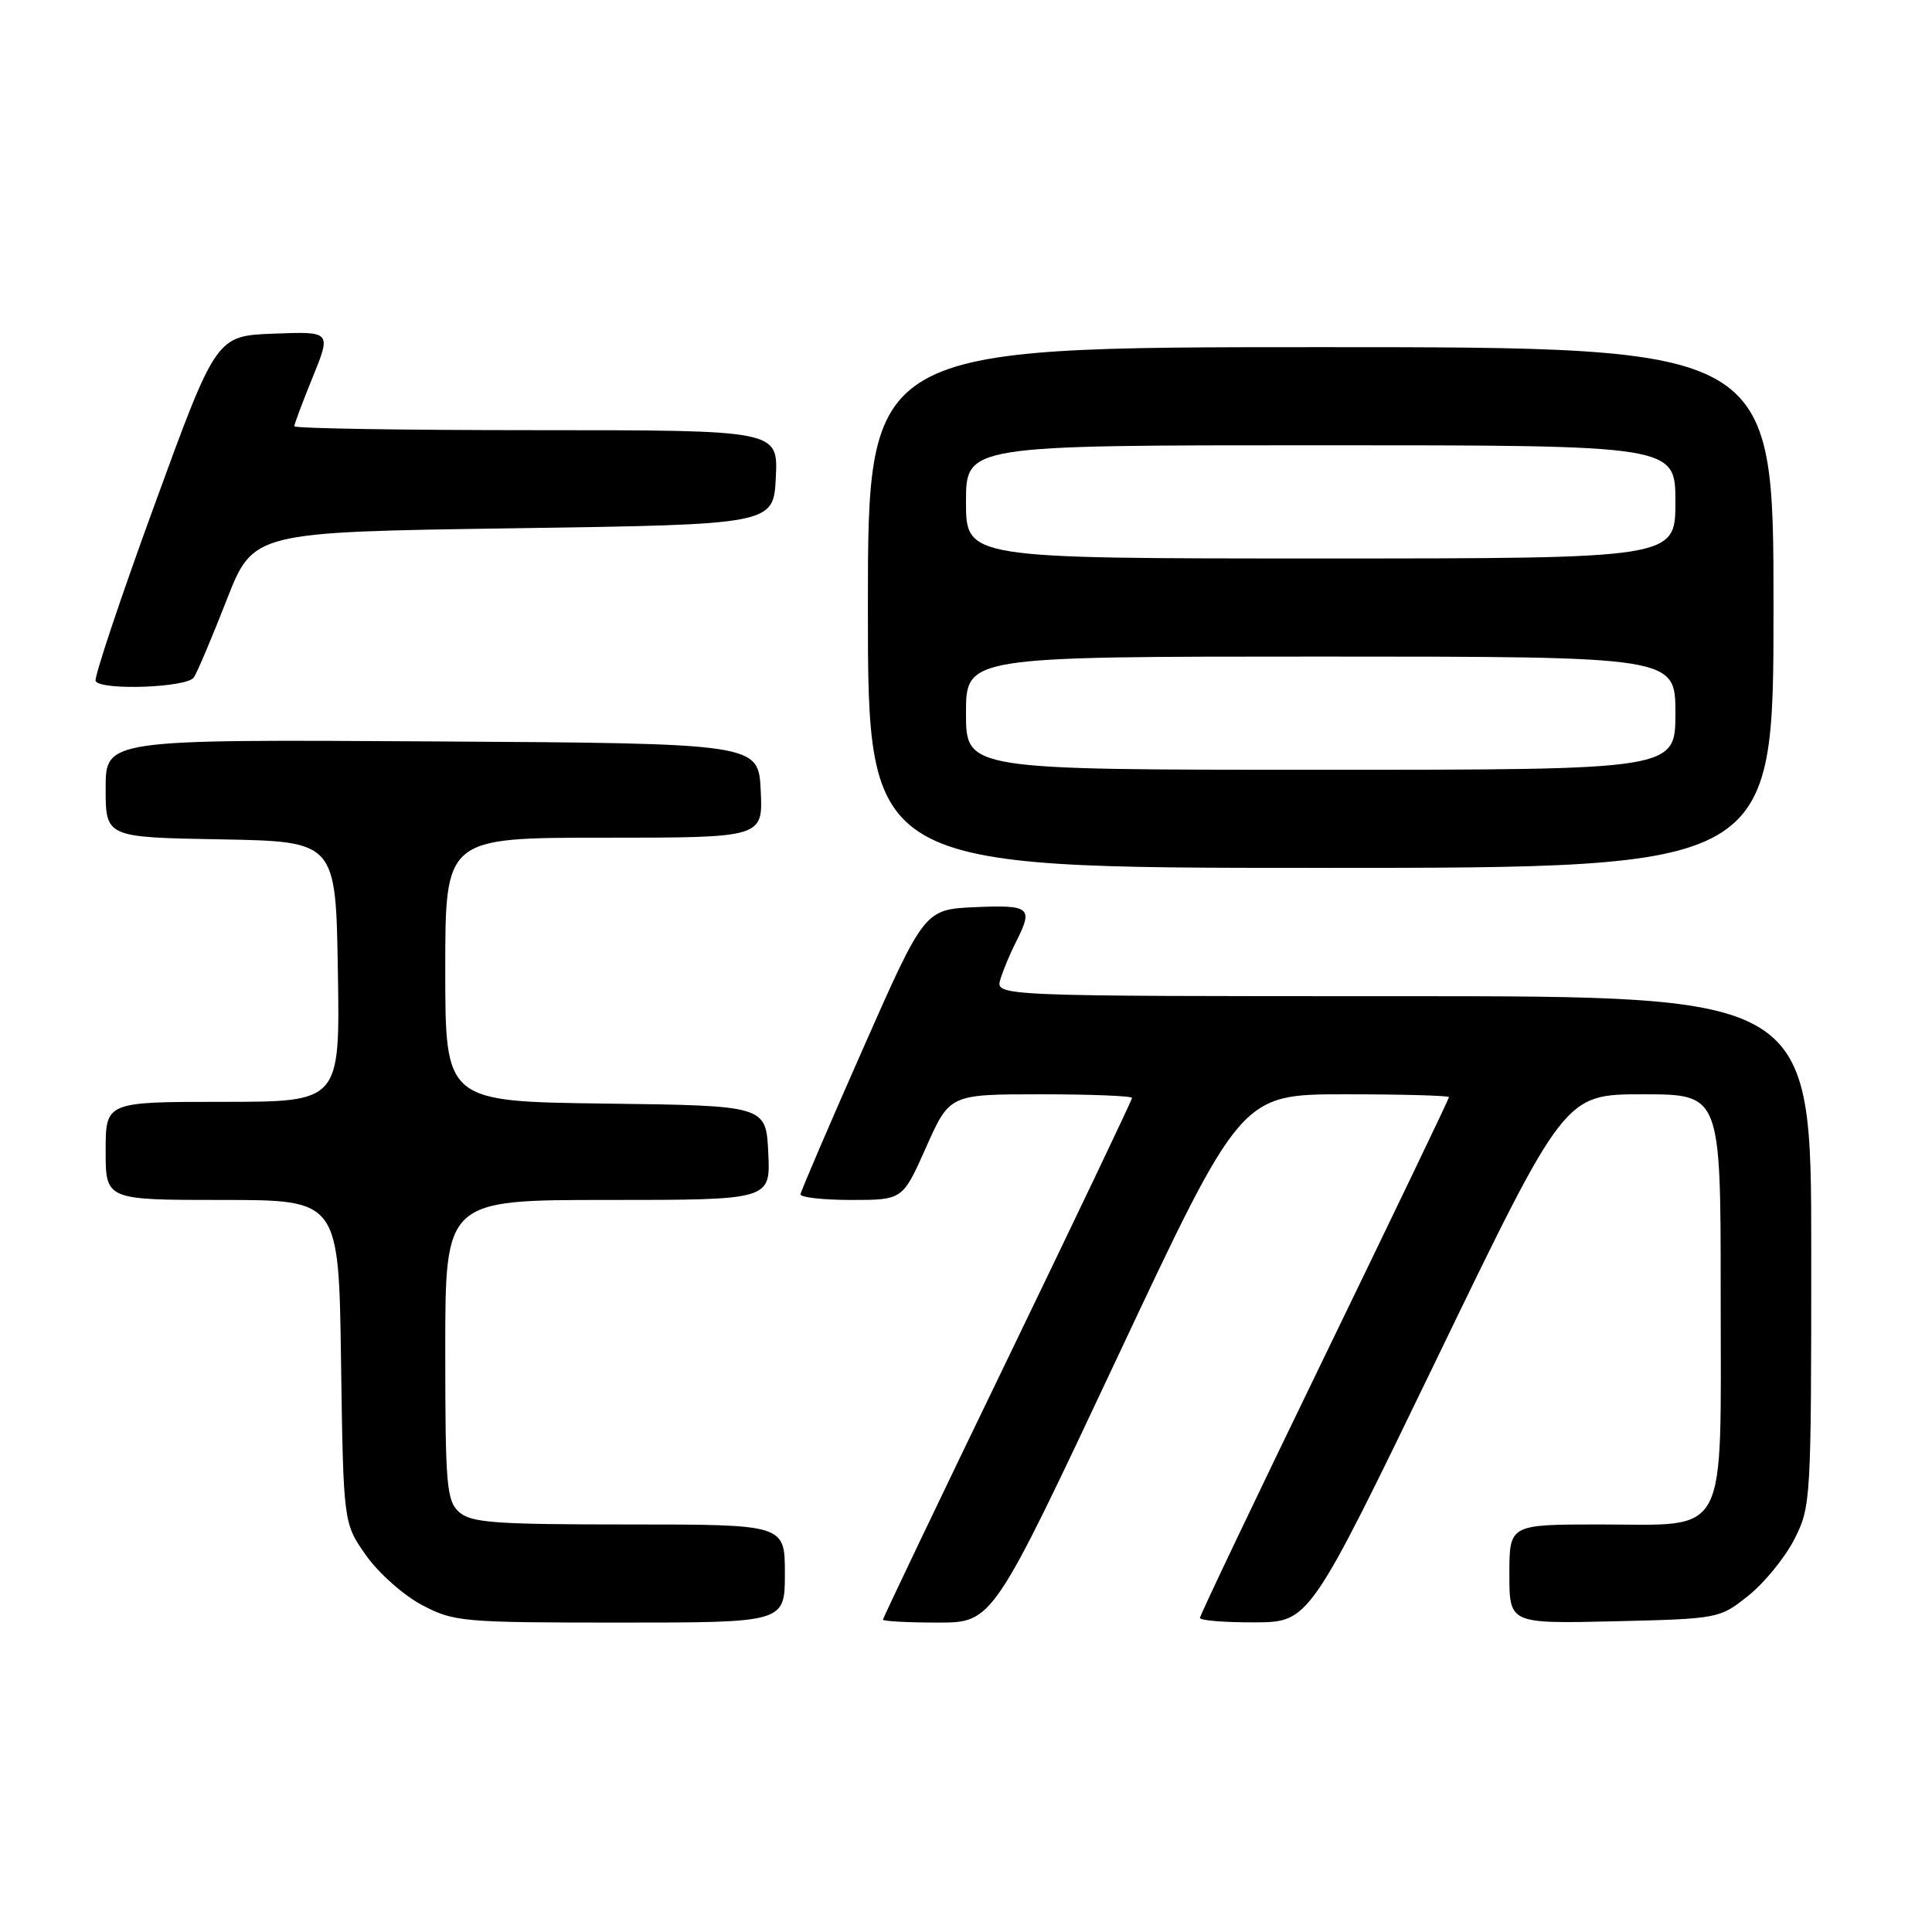 <?xml version="1.0" encoding="UTF-8" standalone="no"?>
<!DOCTYPE svg PUBLIC "-//W3C//DTD SVG 1.1//EN" "http://www.w3.org/Graphics/SVG/1.1/DTD/svg11.dtd" >
<svg xmlns="http://www.w3.org/2000/svg" xmlns:xlink="http://www.w3.org/1999/xlink" version="1.1" viewBox="0 0 256 256">
 <g >
 <path fill="currentColor"
d=" M 104.00 208.50 C 104.00 202.00 104.00 202.00 83.33 202.00 C 65.50 202.00 62.41 201.77 60.83 200.35 C 59.17 198.85 59.00 196.80 59.00 178.85 C 59.00 159.00 59.00 159.00 80.55 159.00 C 102.10 159.00 102.10 159.00 101.80 152.75 C 101.50 146.50 101.50 146.50 80.25 146.23 C 59.00 145.96 59.00 145.96 59.00 128.48 C 59.00 111.00 59.00 111.00 80.05 111.00 C 101.10 111.00 101.10 111.00 100.80 104.75 C 100.50 98.50 100.50 98.50 57.25 98.24 C 14.00 97.98 14.00 97.98 14.00 104.46 C 14.00 110.95 14.00 110.95 29.25 111.22 C 44.50 111.50 44.50 111.50 44.77 128.75 C 45.05 146.00 45.05 146.00 29.52 146.00 C 14.00 146.00 14.00 146.00 14.00 152.50 C 14.00 159.00 14.00 159.00 29.44 159.00 C 44.89 159.00 44.89 159.00 45.19 180.42 C 45.50 201.83 45.50 201.83 48.50 206.09 C 50.15 208.43 53.48 211.39 55.91 212.67 C 60.13 214.90 61.22 215.00 82.16 215.00 C 104.00 215.00 104.00 215.00 104.00 208.50 Z  M 147.99 180.00 C 164.44 145.00 164.44 145.00 178.22 145.00 C 185.80 145.00 192.00 145.17 192.00 145.38 C 192.00 145.58 184.57 161.06 175.50 179.76 C 166.43 198.46 159.00 214.04 159.00 214.38 C 159.00 214.72 162.26 214.99 166.25 214.97 C 173.50 214.94 173.50 214.94 190.42 179.97 C 207.33 145.00 207.33 145.00 217.67 145.00 C 228.00 145.00 228.00 145.00 228.00 171.50 C 228.00 204.36 229.24 202.00 212.00 202.00 C 200.00 202.00 200.00 202.00 200.00 208.58 C 200.00 215.15 200.00 215.15 213.91 214.83 C 227.71 214.50 227.85 214.48 231.66 211.44 C 233.77 209.76 236.51 206.40 237.75 203.98 C 239.95 199.67 240.00 198.86 240.00 165.79 C 240.00 132.00 240.00 132.00 185.93 132.00 C 131.87 132.00 131.87 132.00 132.56 129.75 C 132.94 128.51 133.87 126.28 134.63 124.80 C 136.94 120.25 136.52 119.89 129.25 120.20 C 122.50 120.50 122.50 120.50 114.33 139.00 C 109.83 149.18 106.12 157.84 106.07 158.25 C 106.03 158.66 109.06 159.00 112.81 159.00 C 119.61 159.00 119.61 159.00 122.72 152.00 C 125.84 145.00 125.84 145.00 137.92 145.00 C 144.56 145.00 150.00 145.22 150.00 145.48 C 150.00 145.75 142.57 161.32 133.50 180.09 C 124.42 198.86 117.00 214.39 117.00 214.61 C 117.00 214.82 120.27 215.00 124.27 215.00 C 131.53 215.00 131.53 215.00 147.99 180.00 Z  M 235.00 80.50 C 235.00 46.00 235.00 46.00 175.00 46.00 C 115.00 46.00 115.00 46.00 115.00 80.50 C 115.00 115.00 115.00 115.00 175.00 115.00 C 235.00 115.00 235.00 115.00 235.00 80.50 Z  M 25.69 89.76 C 26.14 89.08 28.09 84.47 30.03 79.51 C 33.55 70.50 33.55 70.50 68.03 70.00 C 102.50 69.50 102.50 69.50 102.80 63.25 C 103.10 57.00 103.10 57.00 71.05 57.00 C 53.42 57.00 39.00 56.77 39.00 56.48 C 39.00 56.19 40.10 53.25 41.45 49.94 C 43.89 43.92 43.89 43.92 36.27 44.21 C 28.65 44.50 28.65 44.50 20.44 67.00 C 15.92 79.38 12.43 89.84 12.67 90.25 C 13.44 91.53 24.81 91.11 25.69 89.76 Z  M 128.00 94.50 C 128.00 87.00 128.00 87.00 175.00 87.00 C 222.00 87.00 222.00 87.00 222.00 94.50 C 222.00 102.00 222.00 102.00 175.00 102.00 C 128.00 102.00 128.00 102.00 128.00 94.50 Z  M 128.00 66.50 C 128.00 59.00 128.00 59.00 175.00 59.00 C 222.00 59.00 222.00 59.00 222.00 66.50 C 222.00 74.00 222.00 74.00 175.00 74.00 C 128.00 74.00 128.00 74.00 128.00 66.50 Z "/>
</g>
</svg>